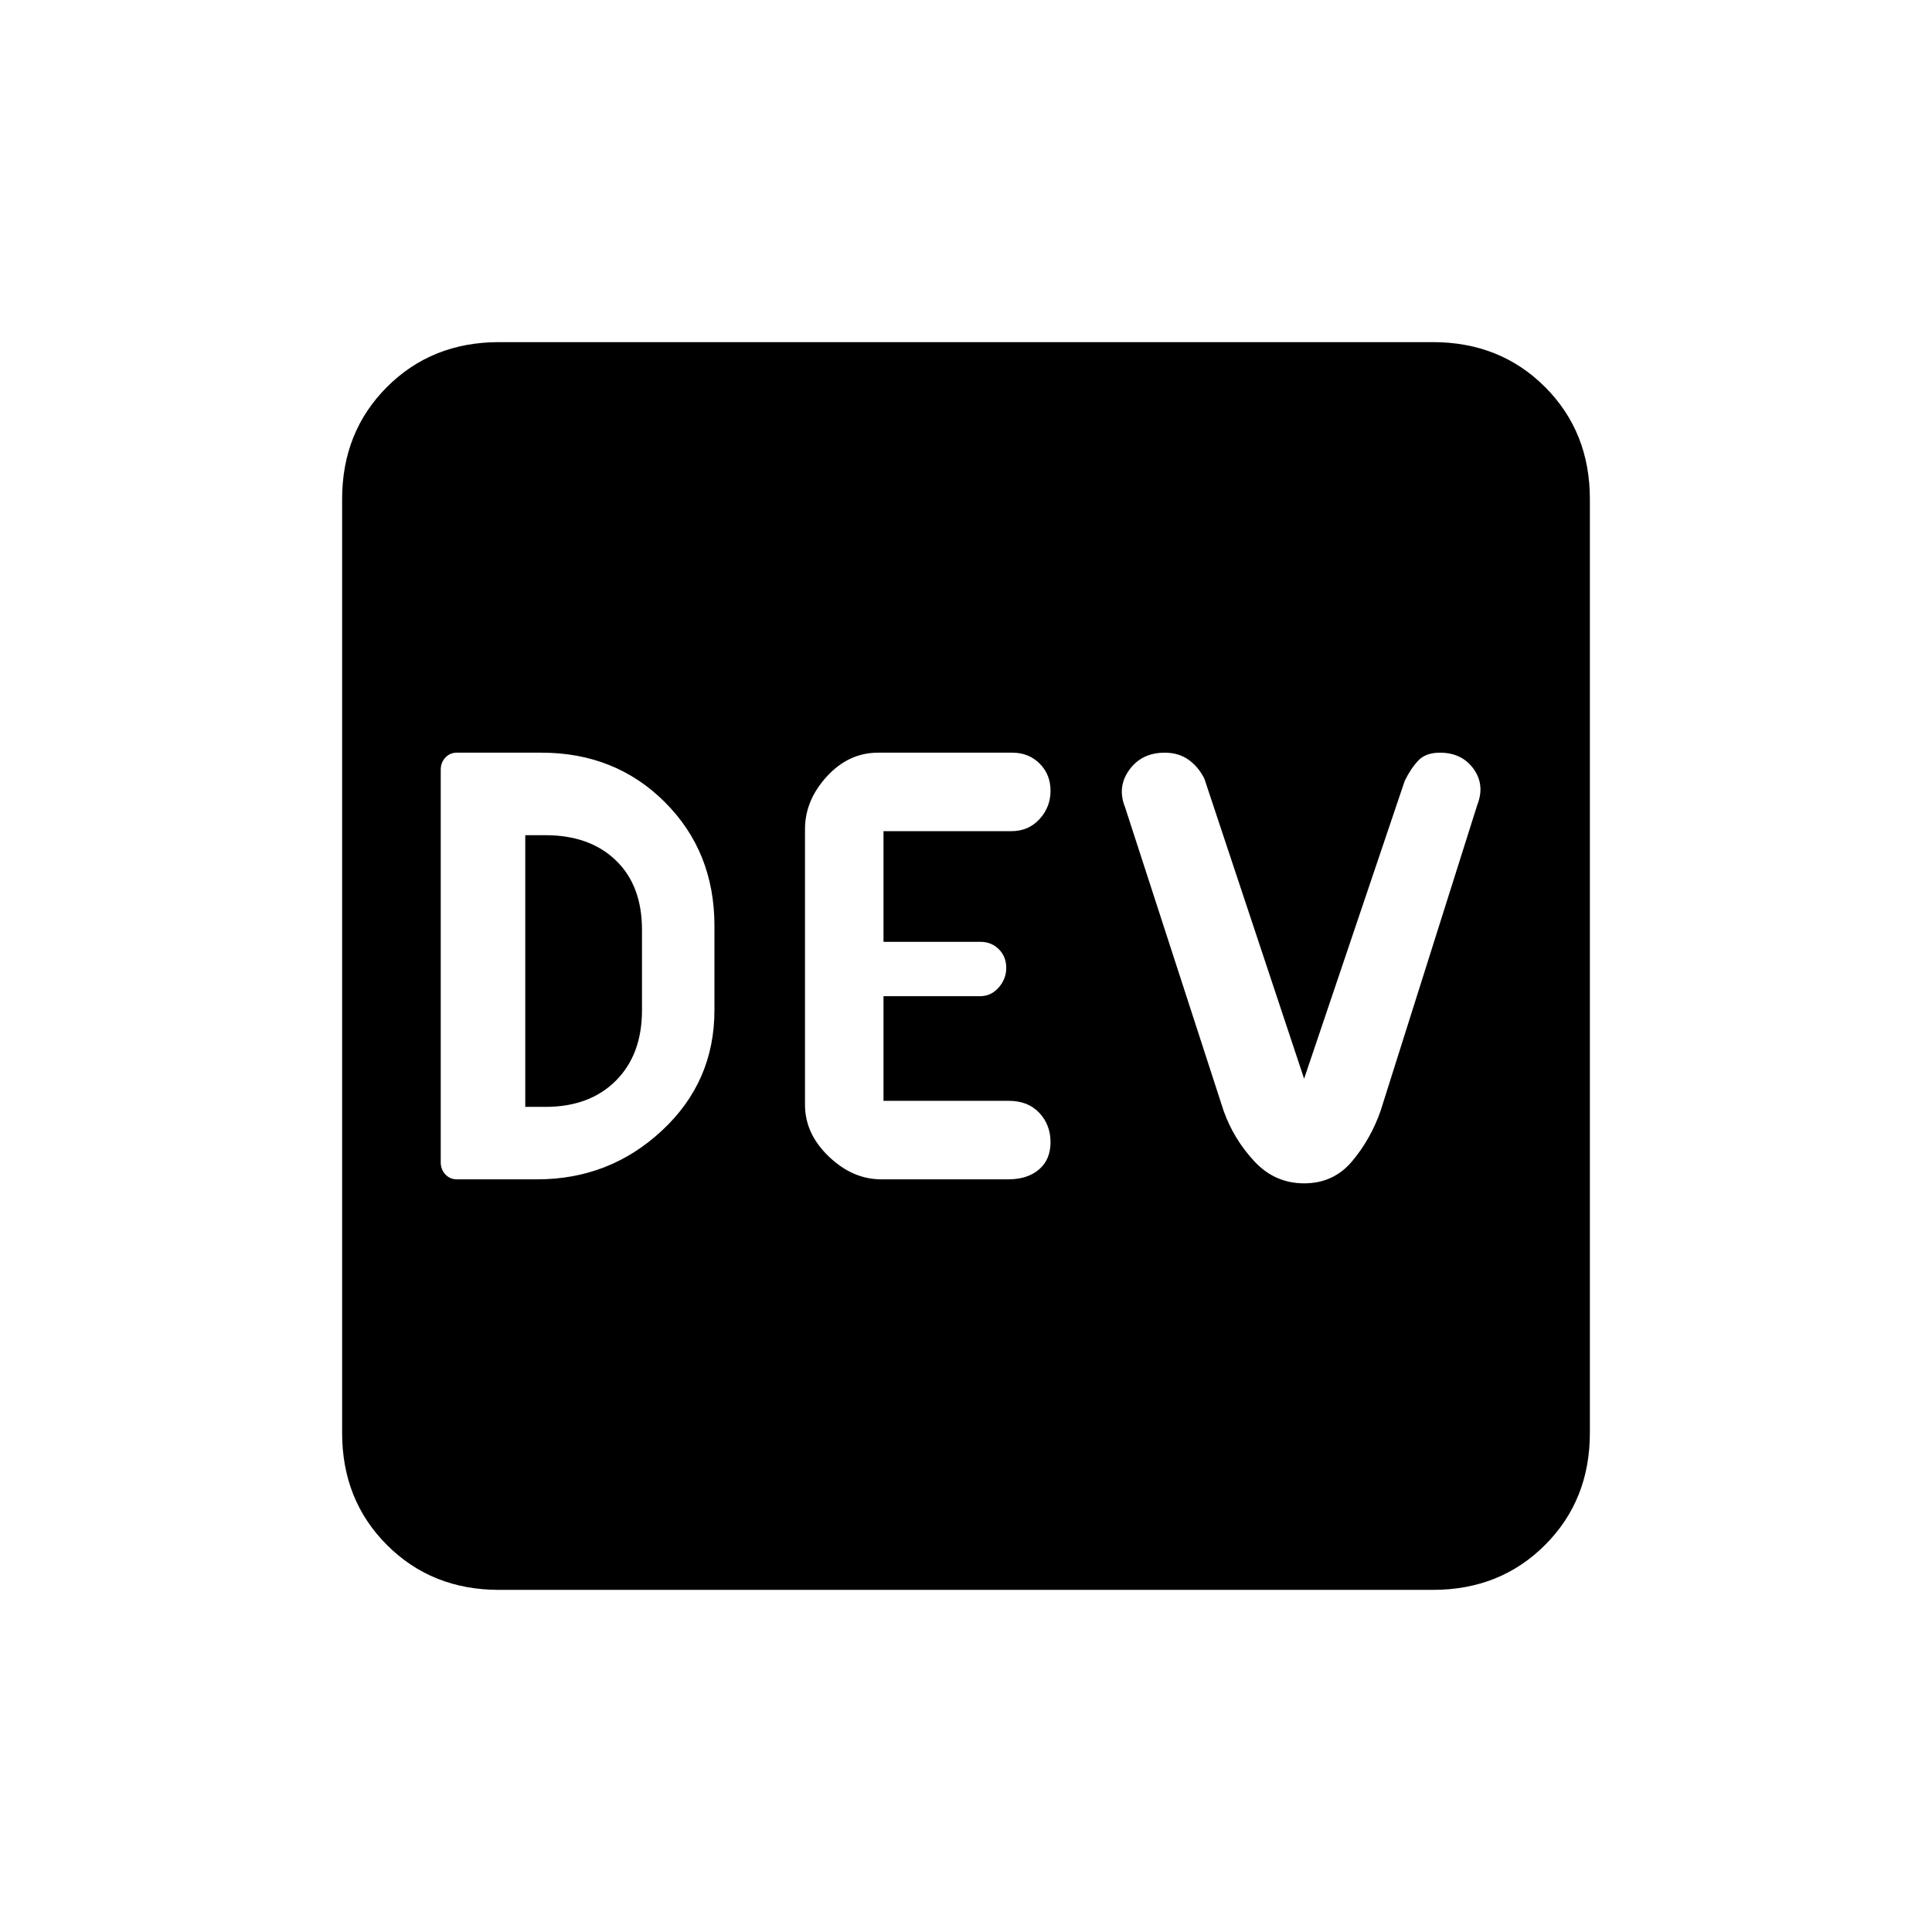 <svg xmlns="http://www.w3.org/2000/svg" height="20" viewBox="0 -960 960 960" width="20"><path d="M267-374q35.91 0 61.96-24.25Q355-422.5 355-458v-42q0-36.78-24.61-61.39T269-586h-42q-3.4 0-5.7 2.44-2.3 2.44-2.3 6.06v195q0 3.62 2.3 6.06 2.3 2.44 5.7 2.44h40Zm-6-36v-135h10q22 0 35 12.5t13 34.5v40q0 22-13 35t-35 13h-10Zm176.83 36H501q9.59 0 15.3-4.92 5.7-4.91 5.7-13.52 0-8.68-5.6-14.62-5.61-5.94-15.06-5.94H439v-52h48.03q5.4 0 9.19-4.28 3.78-4.29 3.78-9.81 0-5.53-3.66-9.22-3.66-3.69-9.13-3.69H439v-55h63.58q8.46 0 13.94-5.97 5.48-5.97 5.48-14.09 0-8.12-5.41-13.53Q511.17-586 503-586h-66.71q-14.59 0-25.44 11.83Q400-562.33 400-548v137q0 14.33 11.83 25.67 11.84 11.33 26 11.33Zm210.21 2q14.62 0 23.83-11 9.22-11 14.13-25l48-151.88q4-10.12-1.83-18.12-5.83-8-16.7-8-7.09 0-10.82 4-3.73 4-6.65 10l-50 148-49.53-149q-2.98-6-7.9-9.5-4.93-3.5-11.84-3.5-11.38 0-17.56 8.5Q555-569 559-559l49 150.93Q613-394 623.22-383q10.21 11 24.82 11ZM248-170q-33.43 0-55.71-22.29Q170-214.57 170-248v-464q0-33.42 22.29-55.71Q214.57-790 248-790h464q33.42 0 55.71 22.29T790-712v464q0 33.43-22.29 55.71Q745.42-170 712-170H248Z"/></svg>